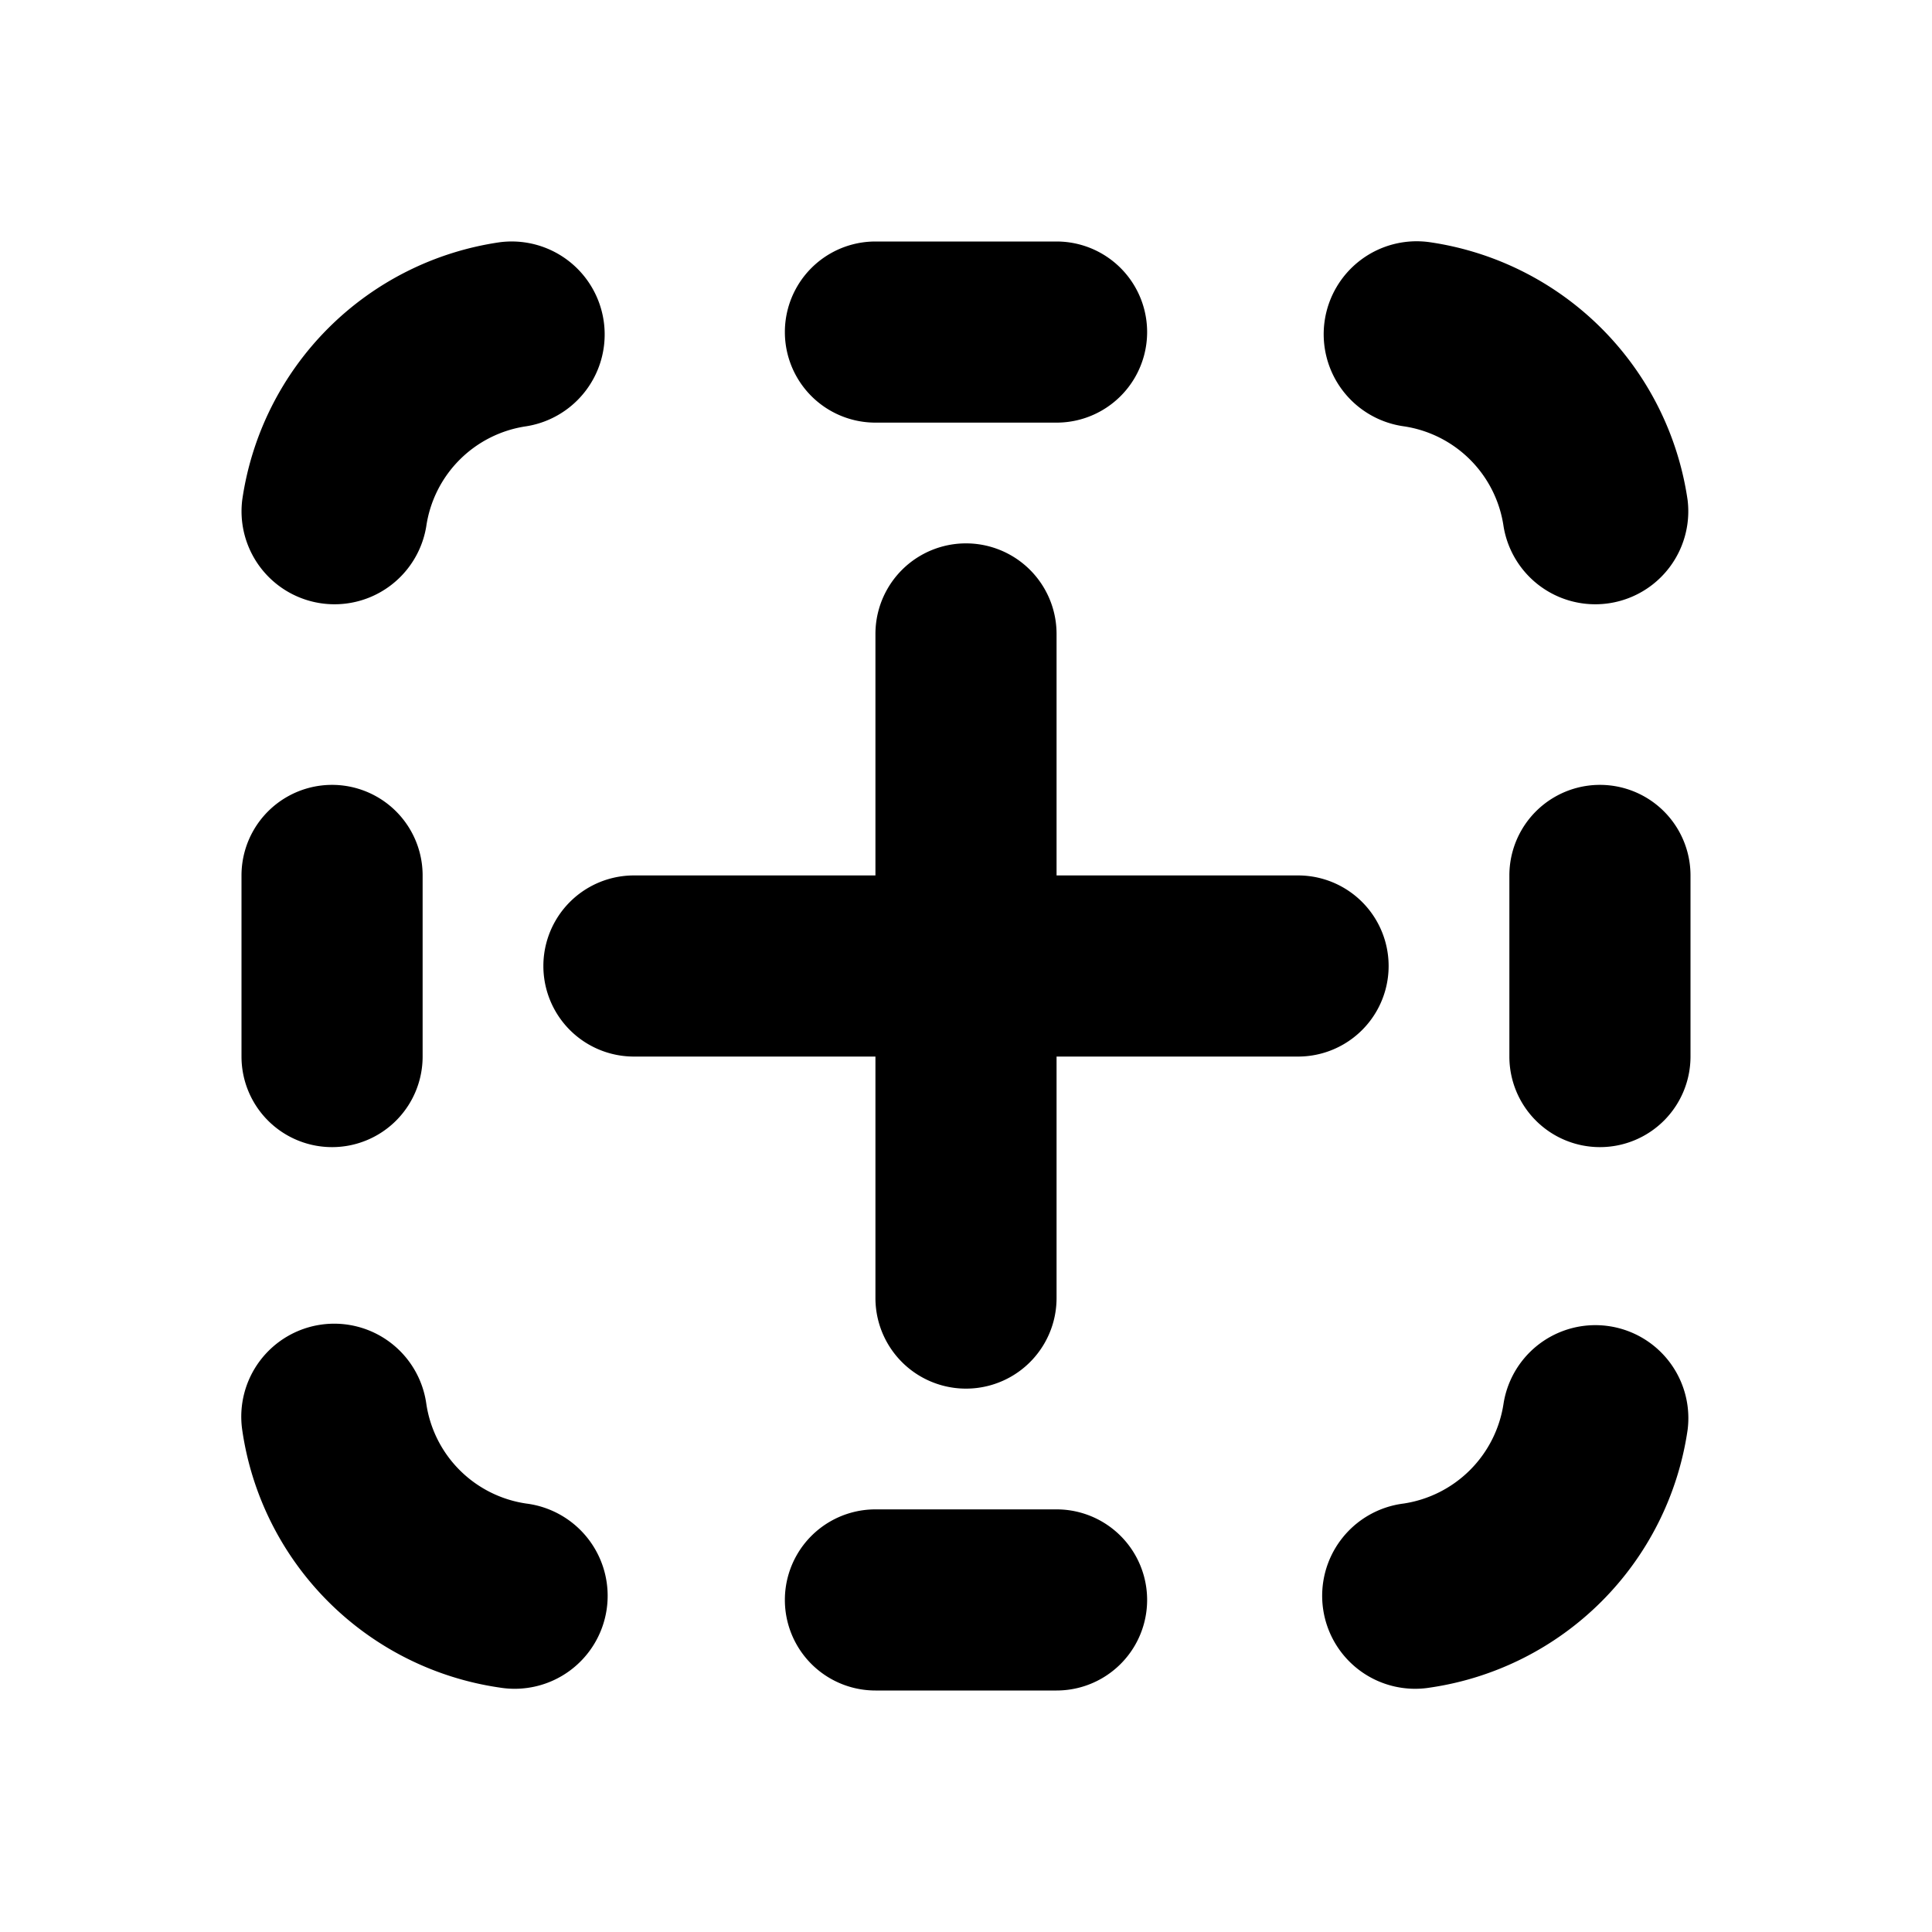 <svg xmlns="http://www.w3.org/2000/svg" width="1em" height="1em" viewBox="0 0 16 16"><path fill="currentColor" d="M4.36 3.53a.77.77 0 0 0-.22-1.524a2.52 2.52 0 0 0-2.134 2.135a.77.77 0 0 0 1.524.219a.98.98 0 0 1 .83-.83m-1.701 7.44a.77.77 0 0 1 .871.652a.98.98 0 0 0 .83.83a.77.77 0 1 1-.22 1.524a2.52 2.52 0 0 1-2.134-2.134a.77.77 0 0 1 .653-.872m11.317.872a.77.77 0 0 0-1.524-.22a.985.985 0 0 1-.83.83a.77.77 0 1 0 .22 1.524a2.525 2.525 0 0 0 2.134-2.134M10.97 2.659a.77.77 0 0 1 .872-.653a2.525 2.525 0 0 1 2.134 2.135a.77.77 0 0 1-1.524.219a.98.98 0 0 0-.83-.83a.77.77 0 0 1-.652-.871M7.25 2a.75.75 0 0 0 0 1.5h1.5a.75.75 0 0 0 0-1.5zm-4.5 7.5A.75.75 0 0 1 2 8.75v-1.5a.75.75 0 0 1 1.5 0v1.5a.75.75 0 0 1-.75.75m4.5 3a.75.75 0 0 0 0 1.5h1.5a.75.75 0 0 0 0-1.5zm6-3a.75.75 0 0 1-.75-.75v-1.5a.75.75 0 0 1 1.5 0v1.5a.75.75 0 0 1-.75.75m-4.5-4.25a.75.75 0 0 0-1.5 0v2h-2a.75.75 0 0 0 0 1.5h2v2a.75.75 0 0 0 1.5 0v-2h2a.75.75 0 0 0 0-1.5h-2z"/></svg>